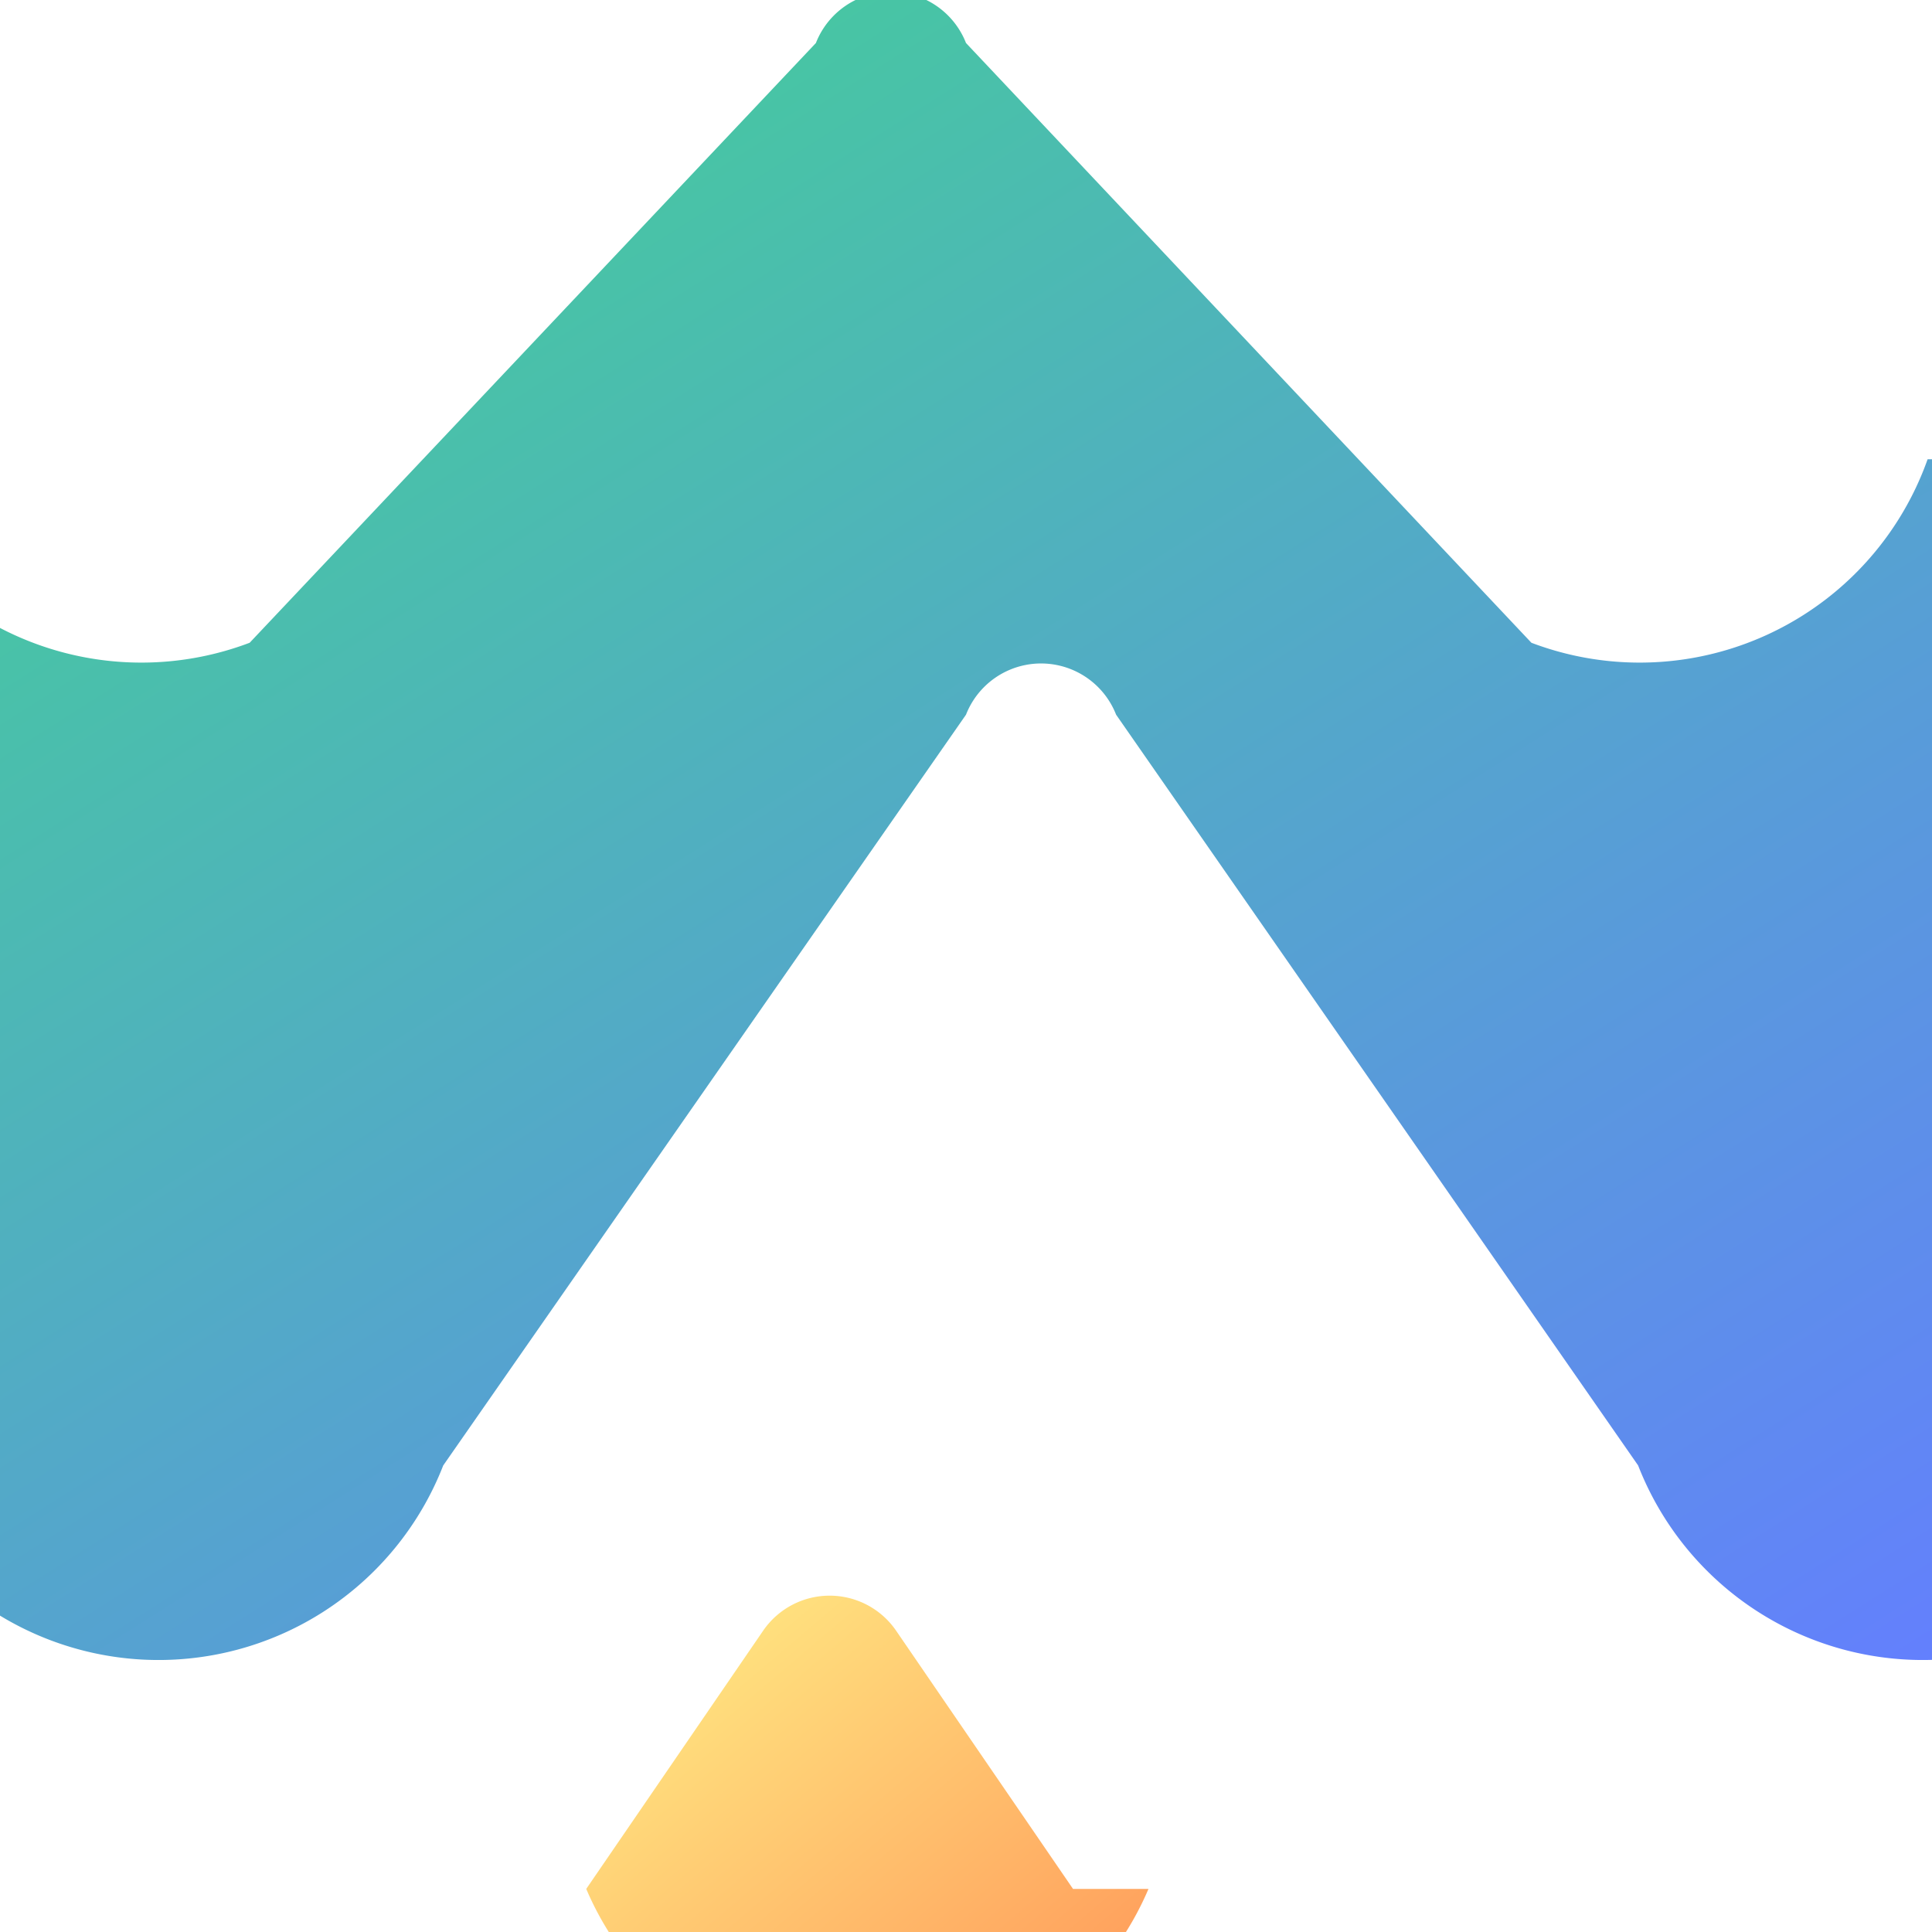 <svg width="512" height="512" viewBox="0 0 256 256" xmlns="http://www.w3.org/2000/svg">
  <defs>
    <linearGradient id="a" x1=".08" x2=".93" y1=".08" y2=".93">
      <stop offset="0" stop-color="#42d392"/>
      <stop offset="1" stop-color="#647eff"/>
    </linearGradient>
    <linearGradient id="b" x1=".08" x2=".93" y1=".08" y2=".93">
      <stop offset="0" stop-color="#ffea83"/>
      <stop offset="1" stop-color="#ff9959"/>
    </linearGradient>
  </defs>
  <path fill="url(#a)" d="M255.42 60.85a40.48 40.48 0 0 1-52.5 24.32L128 5.7a10.68 10.68 0 0 0-19.89 0L33.08 85.17a40.48 40.48 0 0 1-52.5-24.32 10.68 10.68 0 0 0-20.1 5.34l21.41 123.68a40.48 40.48 0 0 0 76.84 4.31L128 94.7a10.68 10.68 0 0 1 19.89 0l69.17 99.48a40.48 40.48 0 0 0 76.84-4.31l21.41-123.68a10.68 10.68 0 0 0-20.1-5.34Z"/>
  <path fill="url(#b)" d="m142.18 250.29-23.5-34.3a10.68 10.68 0 0 0-17.5 0l-23.5 34.3a40.48 40.48 0 0 0 74.5 0Z"/>
</svg>
